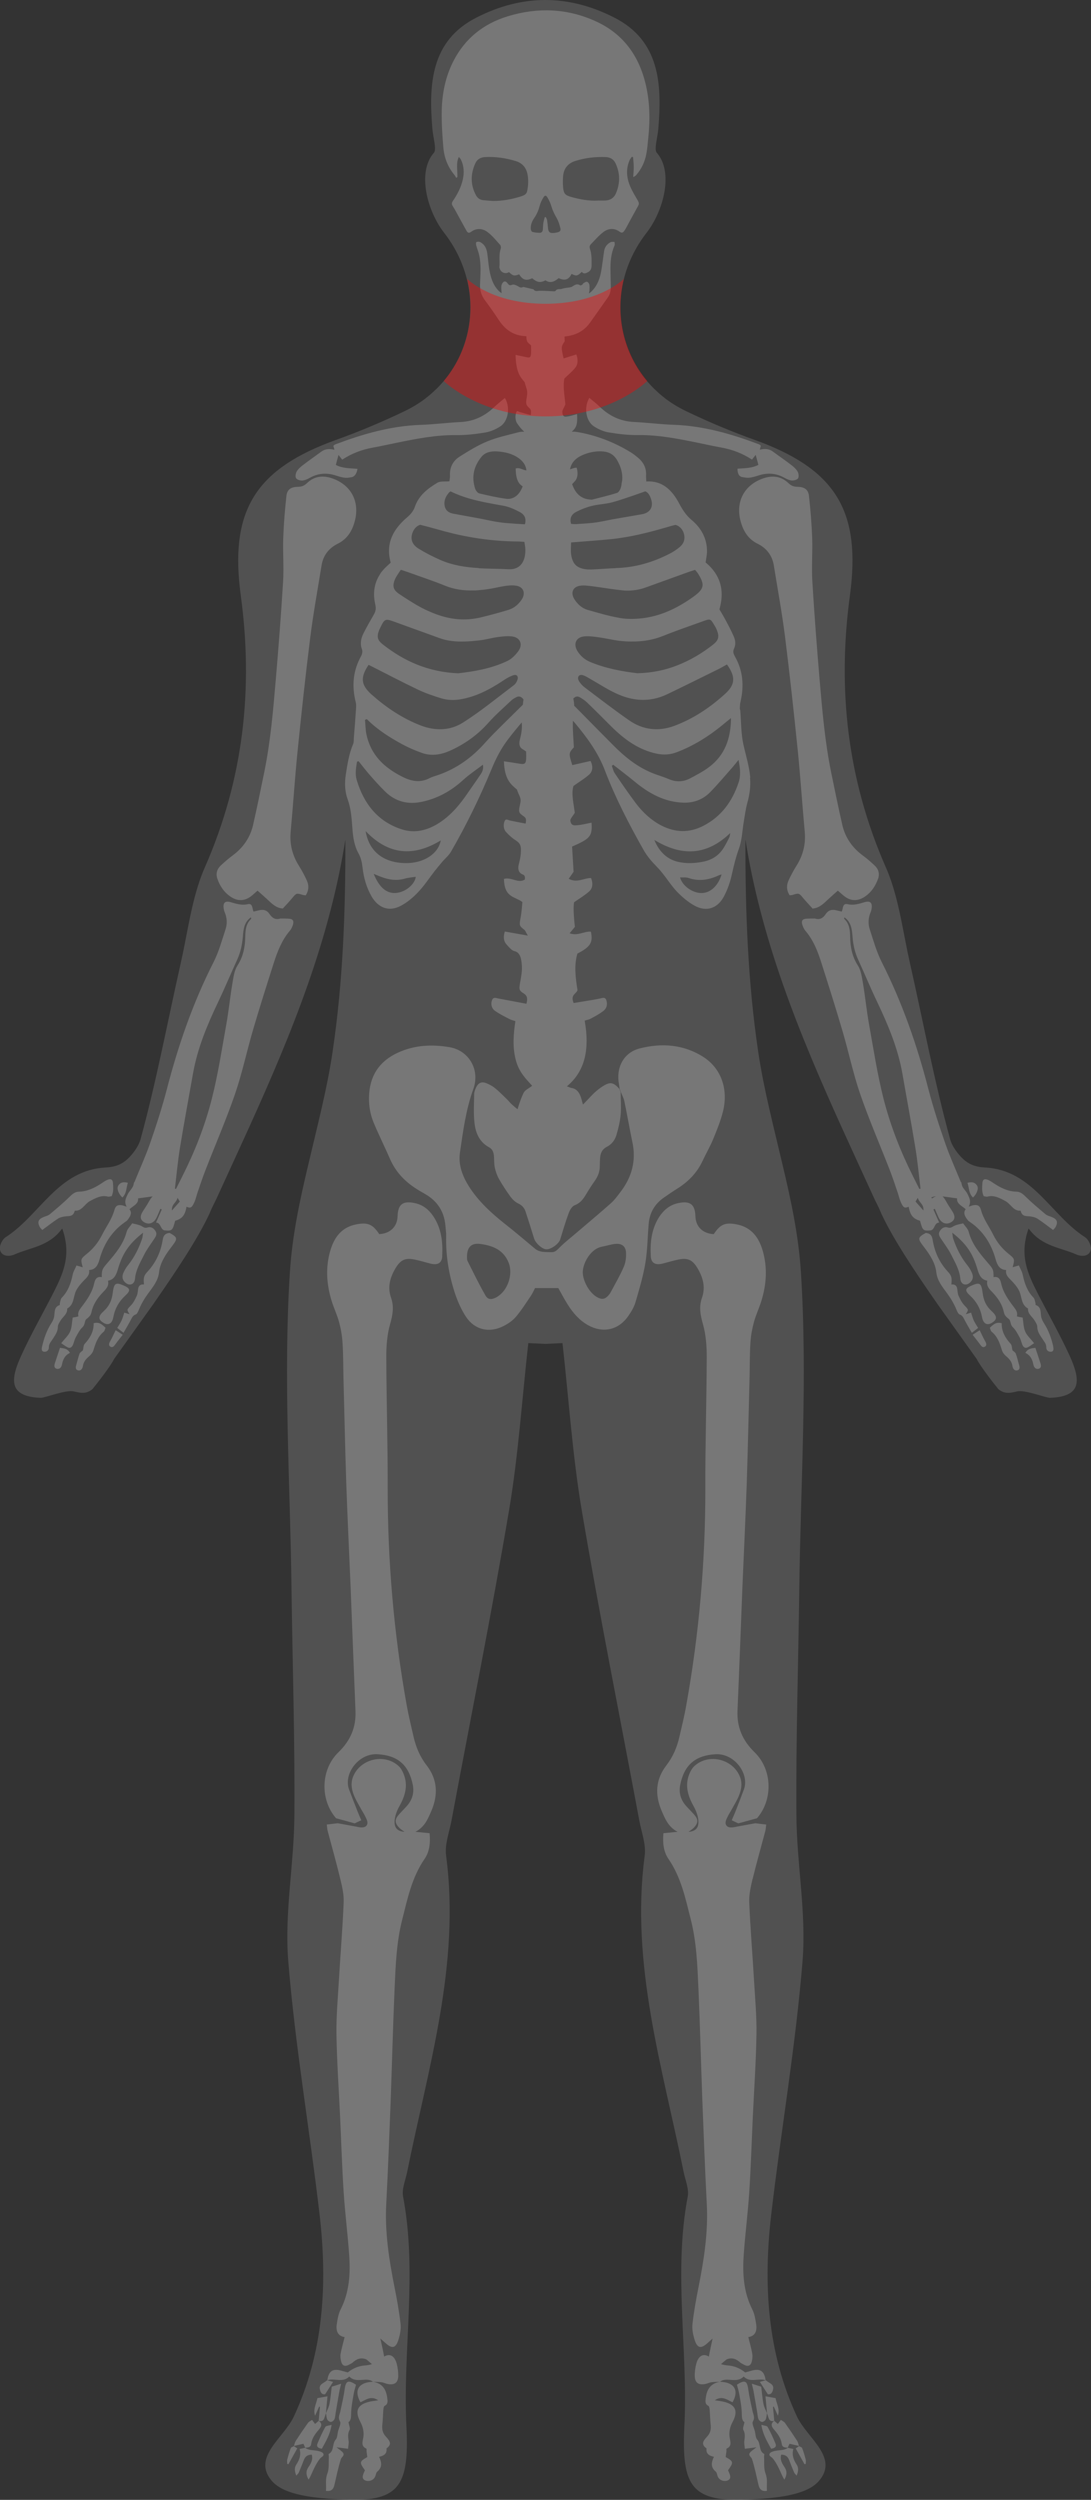 <?xml version="1.0" encoding="UTF-8"?><svg id="Lag_1" xmlns="http://www.w3.org/2000/svg" viewBox="0 0 385.45 883.09"><rect x="0" y="0" width="385.45" height="883.09" fill="#333333" stroke="none"/><defs><style>.cls-1,.cls-2,.cls-3{fill:#fff;}.cls-4{fill:red;opacity:.39;}.cls-5,.cls-6,.cls-2{opacity:.22;}.cls-6,.cls-7{fill:none;}.cls-3{opacity:.15;}</style></defs><path class="cls-3" d="m385.43,440.67v.02c.02.23.02.44-.02.6-.16.93-.6,1.53-1.18,1.88-1.21.77-2.99.44-4.04-.05-5.5-2.44-11.93-2.81-16.46-8.73-.12-.12-.23-.28-.35-.42-.07.23-.14.49-.23.72-.3.93-.56,1.83-.72,2.72-.7,3.18-.6,6.06-.05,8.78.81,3.92,2.6,7.48,4.41,11.03.09.21.21.39.3.6,3.62,7.01,7.52,13.91,10.8,21.08,3.92,8.57,3.88,13.56-4.46,14.7-.77.09-1.6.16-2.46.19-1.46.02-8.91-2.9-11.56-2.28-2.28.56-3.6.72-4.95.23-.58-.23-1.3-.58-1.86-1.14l-.16-.23c-1-1.21-6.13-7.73-7.36-10.28l-14.09-19.73-.14-.23-.14-.19c-7.31-10.52-14.95-21.89-19.22-30.97-.19-.44-.37-.88-.58-1.35-.63-1.49-1.42-2.9-2.09-4.36-15.16-33.15-30.99-66.07-40.21-101.66-2.14-8.2-3.9-16.53-5.25-25.05-.07,25.28.84,50.4,4.53,75.1,1,6.73,2.39,13.44,3.92,20.13,1.49,6.5,3.09,13,4.62,19.5,3.02,12.61,5.71,25.23,6.52,38,2.39,37.1-.09,74.5-.56,111.78-.35,26.72-1.21,53.42-1.02,80.14.09,17.13,3.53,34.41,2.18,51.38-2.41,30.04-7.61,59.89-11.1,89.89-2.81,24.38-1.44,48.52,9.12,71.2,3.53,7.57,14.95,14.42,7.75,22.75-4.5,5.2-15.51,6.04-23.75,6.5-21.15,1.25-24.86-4.18-23.77-25.98,1.32-26.95-3.95-54.04,1.18-81.02.49-2.69-.86-5.76-1.44-8.61-7.43-36.91-18.85-73.31-13.77-111.8.53-3.99-1.14-8.26-1.9-12.37-6.83-36.59-14.16-73.08-20.36-109.76-3.25-19.27-4.53-38.86-6.78-58.92-2.18.09-2.93.14-6.04.28-3.11-.14-3.85-.19-6.04-.28-2.25,20.06-3.53,39.65-6.78,58.92-6.2,36.68-13.53,73.17-20.36,109.76-.77,4.11-2.44,8.38-1.9,12.37,5.08,38.49-6.34,74.89-13.77,111.8-.58,2.86-1.93,5.92-1.44,8.61,5.13,26.98-.14,54.07,1.18,81.02,1.09,21.8-2.62,27.23-23.77,25.98-8.24-.46-19.25-1.3-23.75-6.5-7.2-8.33,4.23-15.18,7.75-22.75,10.56-22.68,11.93-46.82,9.12-71.2-3.48-29.99-8.68-59.85-11.1-89.89-1.35-16.97,2.09-34.24,2.18-51.38.19-26.72-.67-53.42-1.02-80.14-.46-37.28-2.95-74.68-.56-111.78.81-12.77,3.51-25.4,6.52-38,1.53-6.5,3.13-13,4.62-19.5,1.53-6.69,2.93-13.4,3.92-20.13,3.69-24.7,4.6-49.82,4.53-75.1-1.35,8.52-3.11,16.85-5.25,25.05-9.22,35.59-25.05,68.51-40.21,101.66-.67,1.46-1.46,2.88-2.09,4.36-.21.46-.39.91-.58,1.35-4.27,9.08-11.91,20.45-19.22,30.97l-.14.19-.14.23-14.09,19.73c-1.23,2.55-6.36,9.08-7.36,10.28l-.16.23c-.56.56-1.28.91-1.86,1.14-1.35.49-2.67.32-4.95-.23-2.65-.63-10.1,2.3-11.56,2.28-.86-.02-1.69-.09-2.46-.19-8.33-1.14-8.38-6.13-4.46-14.7,3.27-7.17,7.17-14.07,10.8-21.08.09-.21.21-.39.3-.6,1.81-3.55,3.6-7.1,4.41-11.03.56-2.72.65-5.59-.05-8.78-.16-.88-.42-1.79-.72-2.72-.09-.23-.16-.49-.23-.72-.12.14-.23.3-.35.42-4.53,5.92-10.96,6.29-16.46,8.73-1.04.49-2.83.81-4.04.05-.58-.35-1.02-.95-1.18-1.88-.05-.16-.05-.37-.02-.6v-.02c.12-1.25,1.04-2.97,2.02-3.6,12.12-7.73,18.46-23.82,35.47-24.65,3.37-.16,5.71-1.21,7.59-2.95l.3-.3c.16-.14.3-.28.46-.44.02-.05.07-.09.12-.14,1.79-1.95,3.2-4.13,3.74-6.11,5.62-20.52,9.52-41.49,14.21-62.26,2.34-10.33,3.67-21.17,7.34-30.95.37-1,.77-1.97,1.21-2.95,13.58-30.97,17.16-62.89,12.65-96.04-.12-.86-.23-1.72-.3-2.55l-.02-.02c-3.16-28.18,6.29-42.32,33.89-52.28,8.24-2.95,16.39-6.38,24.33-10.19,2.65-1.28,5.13-2.79,7.36-4.48.07-.07.14-.14.21-.19,1.23-.93,2.37-1.93,3.46-3.02.16-.14.26-.21.26-.21.86-.86,1.67-1.74,2.46-2.65,8.38-9.91,11.4-23.31,8.24-36.1l-.02-.02c-1.42-5.69-4.06-11.24-8.01-16.32-5.97-7.68-9.68-21.4-3.6-28.32,1-1.16-.33-5.52-.56-8.43-1.32-15.72-.58-31.11,15.58-39.3,8.03-4.11,16.23-6.2,24.33-6.2s16.3,2.09,24.33,6.2c16.16,8.19,16.9,23.59,15.58,39.3-.23,2.9-1.56,7.27-.56,8.43,6.08,6.92,2.37,20.64-3.6,28.32-3.95,5.08-6.59,10.63-8.01,16.32l-.02.02c-3.16,12.79-.14,26.19,8.24,36.1.79.91,1.6,1.79,2.46,2.65,0,0,.09.07.26.21,1.09,1.09,2.23,2.09,3.46,3.02.07.05.14.12.21.19,2.23,1.69,4.71,3.2,7.36,4.48,7.94,3.81,16.09,7.24,24.33,10.19,27.6,9.96,37.05,24.1,33.89,52.28l-.02.02c-.07.84-.19,1.69-.3,2.55-4.5,33.15-.93,65.07,12.65,96.04.44.98.84,1.95,1.21,2.95,3.67,9.77,4.99,20.62,7.34,30.95,4.69,20.78,8.59,41.74,14.21,62.26.53,1.97,1.95,4.16,3.74,6.11.05.05.09.09.12.14.16.16.3.3.46.44l.3.3c1.88,1.74,4.23,2.79,7.59,2.95,17.02.84,23.35,16.92,35.47,24.65.98.63,1.9,2.34,2.02,3.6Z"/><path class="cls-7" d="m154.05,137.55c-.51.42-1.74,1.46-3.46,3.02"/><path class="cls-7" d="m156.77,134.69l-.02-.02"/><path class="cls-7" d="m114.07,203.62c0-.19,0-.35-.02-.53"/><path class="cls-7" d="m234.86,140.57c-1.72-1.56-2.95-2.6-3.46-3.02"/><path class="cls-7" d="m228.71,134.67l-.02.02"/><path class="cls-7" d="m271.4,203.09c-.02.19-.02.35-.02.53"/><path class="cls-7" d="m153.97,137.13c-.51.42-1.74,1.46-3.46,3.02"/><path class="cls-7" d="m156.68,134.27l-.02-.02"/><path class="cls-7" d="m113.99,203.2c0-.19,0-.35-.02-.53"/><path class="cls-7" d="m234.78,140.15c-1.72-1.56-2.95-2.6-3.46-3.02"/><line class="cls-7" x1="276.38" y1="410.86" x2="276.36" y2="410.86"/><path class="cls-7" d="m228.63,134.25l-.02.02"/><path class="cls-7" d="m271.32,202.66c-.02.19-.02.35-.02.53"/><path class="cls-6" d="m114.84,203.23c0-.19,0-.35-.02-.53"/><path class="cls-6" d="m272.17,202.7c-.02.19-.02.35-.02.53"/><path class="cls-2" d="m156.25,443.7c-.12,2.51-1.6,3.3-4.13,2.69-1.9-.49-3.78-1.07-5.71-1.46-3.18-.63-4.83.09-6.55,2.88-2.02,3.3-3.06,6.83-1.69,10.66,1.11,3.2.56,6.13-.37,9.36-1.04,3.71-1.35,7.75-1.32,11.65.05,15.41.53,30.85.49,46.27-.02,25.75,2.16,51.26,6.71,76.59.67,3.76,1.6,7.48,2.44,11.24.86,3.64,2.25,7.03,4.62,10.05,3.83,4.97,4.11,10.4,1.65,16.11-1.23,2.83-2.34,5.66-5.62,7.36,2.07.21,3.46.33,5.01.49.3,3.39,0,6.52-1.79,9.1-4.48,6.52-6.01,14-7.89,21.43-2.04,8.01-2.32,16.18-2.69,24.35-.58,13.26-.91,26.51-1.39,39.74-.46,12.12-.93,24.24-1.56,36.33-.53,10.03,1,19.8,2.95,29.58.86,4.25,1.62,8.54,2.11,12.86.19,1.79-.19,3.71-.72,5.46-.95,3.13-2.28,3.39-4.64,1.23-.58-.53-1.18-1.04-1.79-1.58.49,2.16.95,4.18,1.32,6.24,0,.05.02.12.02.16,1.97-1.21,3.64-.33,4.41,2.37.39,1.44.6,3.02.58,4.53-.09,2.34-1.32,3.2-3.67,2.79-.74-.14-1.44-.53-2.21-.63-1-.16-2.02-.12-3.04-.16,3.3.51,4.67,2.69,5.04,5.76.12,1.04.35,2.09-.93,2.74-.33.16-.42.95-.46,1.46-.14,1.69-.16,3.44-.35,5.13-.16,1.51.02,2.81,1.04,4.02,1.14,1.35,2.83,2.72.42,4.43.26,1.81-.86,2.6-2.62,2.95,1,2.02,1.16,3.76-.65,5.25-.44.37-.46,1.23-.77,1.83-.51,1.11-1.86,1.69-3.11,1.39-1.02-.26-1.44-.93-1.16-1.93.16-.65.46-1.23.7-1.79-2.02-2.79-1.97-3.06.84-4.67-.09-.67-.19-1.3-.26-1.93-.05-.35.07-.97-.07-1.04-2.04-.88-1.3-2.58-1.07-3.97.3-2.02-.16-3.78-1.09-5.53-2.02-3.83-.97-6.11,3.3-7.08.91-.21,1.81-.3,3.04-.49-2.58-1.76-4.39-.14-6.27.7-2.41-4.2-.65-7.1,4.41-7.24-1.23-1-2.67-.74-4.09-.65-1.53.09-3.04.09-4.27-1.21-2.3,2.34-5.25.46-7.75,1.3.44-3.2,1.95-4.23,4.9-3.37.74.21,1.49.39,2.32.63,1.76-1.44,3.83-2.32,6.2-2.48.81-.07,1.6-.21,2.34-.46-.67-.53-1.28-1.11-1.95-1.65-1.97-.84-3.58-.14-5.01,1.23-.44.23-.88.51-1.37.74-1.35.67-2.21.12-2.55-1.23-.21-.88-.35-1.86-.19-2.74.35-1.93.91-3.81,1.42-5.9-2.41-.35-3.11-2.16-2.79-4.43.28-1.83.56-3.76,1.39-5.36,3.13-6.18,3.48-12.75,2.99-19.41-.51-7.34-1.46-14.63-1.93-21.96-.56-8.68-.84-17.39-1.23-26.07-.46-9.94-1.16-19.87-1.32-29.79-.09-6.41.51-12.84.88-19.25.53-9.1,1.3-18.18,1.67-27.3.12-2.72-.53-5.53-1.18-8.22-1.37-5.73-2.99-11.4-4.5-17.11-.14-.56-.16-1.18-.28-2.16,1.37-.16,2.6-.3,3.85-.46l6.73,1.23c1.25.33,2.6.42,3.27-.21,1.04-.98.26-2.34-.28-3.46-.49-1-1.14-1.95-1.67-2.95-.79-1.44-1.67-2.88-2.28-4.39-.81-2.04-1.23-4.16-.44-6.36,2.3-6.48,11.05-8.75,16.16-4.09.81.72,1.39,1.79,1.79,2.81,1.69,4.13.51,7.87-1.56,11.54-.77,1.39-1.39,3.02-1.58,4.6-.3,2.76.77,4.11,3.48,4.32-.77-.53-1.39-.95-1.88-1.44-1.67-1.76-1.65-2.97,0-4.81.84-.93,1.72-1.81,2.55-2.72,1.95-2.11,2.79-4.64,2.28-7.45-1.42-7.36-5.5-10.59-12.47-11-6.69-.42-12.1,6.89-10.1,12.42.98,2.6,2,5.2,3.02,7.8.39,1.02.84,2,1.32,3.11-1,.44-1.67.77-2.34,1.09l-6.59-1.81c-5.69-6.57-5.46-17.2.88-23.33,4.23-4.11,6.27-8.82,5.99-14.7-.6-14.58-1.14-29.16-1.72-43.74-.51-12.21-1.11-24.4-1.53-36.61-.42-12.54-.67-25.05-1-37.56-.09-4.04-.05-8.08-.33-12.12-.16-2.44-.58-4.9-1.23-7.27-.67-2.48-1.81-4.85-2.58-7.31-1.86-5.97-2.25-12.03-.44-18.06,1.35-4.5,3.92-7.99,8.87-9.03,4.23-.88,6.01-.16,8.36,3.39,3.85-.19,6.36-2.62,6.48-6.29.12-4.2,1.83-5.55,5.97-4.69,2.93.58,5.06,2.3,6.66,4.69,2.86,4.27,3.39,9.1,3.13,14.02Z"/><path class="cls-2" d="m248.56,373.41c-6.96-4.46-14.7-5.04-22.5-3.06-5.78,1.46-8.54,6.85-7.34,12.84.09.46.12.95.19,1.42.14.39.28.79.44,1.18.42,1.07,1,2.09,1.23,3.2,1,4.78,1.83,9.61,2.83,14.42,1.42,6.57-.16,12.4-4.18,17.64-1.04,1.37-2.07,2.81-3.34,3.95-4.09,3.64-8.31,7.15-12.47,10.7-1.9,1.63-3.88,3.16-5.64,4.92-.91.93-1.65,1.81-3.09,1.72-2-.09-4.04.16-5.73-1.28-3.48-2.9-6.9-5.83-10.45-8.61-4.92-3.9-9.54-8.1-12.91-13.46-2.25-3.6-3.71-7.54-3.11-11.77,1.11-7.61,2.11-15.28,4.74-22.52,2.48-6.94-1.72-13.56-8.24-14.74-6.27-1.11-12.49-.81-18.36,1.88-6.8,3.09-10.19,8.5-10.26,15.97-.05,3.13.53,6.18,1.74,9.01,1.79,4.25,3.85,8.38,5.69,12.61,1.88,4.29,4.87,7.59,8.73,10.15,1.18.79,2.44,1.53,3.69,2.23,4.32,2.48,6.73,6.2,7.15,11.19.09,1.23.3,2.48.26,3.74-.16,6.8.95,13.44,3.02,19.87.97,2.97,2.28,5.97,3.99,8.57,3.09,4.64,8.24,5.8,13.23,3.27,1.6-.81,3.2-1.88,4.36-3.23,1.97-2.32,3.62-4.94,5.34-7.48.58-.86,1-1.83,1.46-2.72h8.22c1.11,1.95,2.11,3.92,3.3,5.78,1.86,2.97,4.11,5.59,7.22,7.34,5.27,2.92,10.77,1.72,14.21-3.25,1.02-1.49,2.02-3.11,2.53-4.83,1.35-4.6,2.72-9.24,3.51-13.95.74-4.53.77-9.19,1.16-13.79.33-3.85,2.09-6.96,5.27-9.19,1.65-1.16,3.32-2.3,5.04-3.37,3.81-2.44,6.83-5.55,8.75-9.7,1.18-2.53,2.6-4.97,3.67-7.52,1.35-3.3,2.72-6.62,3.55-10.03,1.9-7.87-.74-15.11-6.89-19.08Zm-73.29,84.92c-1.58.84-2.9.84-3.76-.7-2.28-3.95-4.27-8.08-6.32-12.16-.26-.49-.16-1.14-.21-1.46.02-3.55,1.6-5.04,4.9-4.55,4.34.6,8.1,2.14,9.87,6.71,1.6,4.2-.49,10.08-4.48,12.16Zm45.15-10.91c-1.3,3.06-3.02,5.99-4.6,8.96-.21.42-.51.81-.81,1.18-1.25,1.44-2.39,1.63-4.06.67-2.72-1.49-5.11-5.76-5.06-8.94.14-3.55,3.06-8.19,6.69-8.87,1.69-.3,3.37-.91,5.06-1.02,2.09-.12,3.39.91,3.53,2.99.09,1.65-.09,3.51-.74,5.01Z"/><path class="cls-2" d="m265.07,274.7c-.35-4.04-1.58-7.85-2.44-11.75-.84-3.88-.77-7.96-1.09-11.96-.02-.28-.19-.53-.16-.81.05-.79.05-1.6.26-2.37,1.28-5.55.86-10.89-1.97-15.86-.51-.95-.84-1.74-.35-2.79.72-1.51.51-3.06-.16-4.5-.81-1.81-1.72-3.6-2.67-5.34-.79-1.51-1.67-2.97-2.32-4.06,1.46-5.08.86-9.24-1.39-12.72-.91-1.39-2.07-2.67-3.48-3.85.21-1.62.49-2.79.49-3.95-.02-4.62-2.11-8.26-5.46-11.07-1.97-1.65-3.2-3.6-4.41-5.87-2.46-4.6-5.85-8.08-11.58-7.71-.02-.72-.12-1.44-.09-2.16.16-2.74-1.02-4.76-2.99-6.36-.02-.02-.05-.05-.07-.05-.79-.67-1.62-1.3-2.51-1.83-5.71-3.48-11.82-5.83-18.34-7.01-.67-.12-1.28-.19-1.9-.19h-.02c-.14,0-.3,0-.44.02,1.83-1.53,2.07-2.88,1.9-6.24-1.25.33-2.39.74-3.53.88-.65.07-1.53.3-1.69-1.56-.07-.63.63-1.62,1.09-2.69-.26-3.09-.95-6.5-.35-9.17,1.53-1.51,2.79-2.48,3.9-3.9.77-.95,1.07-2.62.32-4.62-1.51.46-3.02.95-4.5,1.42-.91-4.04-.91-4.11.39-6.08-.02-.56-.05-1.11-.07-1.67,3.64-.33,6.78-1.74,9.05-4.94,2.11-2.95,4.2-5.94,6.29-8.91.79-1.14,1.04-2.41,1.02-3.78-.07-1.93-.07-3.85-.12-5.8-.05-2.99.19-5.94,1.44-8.73.16-.35,0-.86-.02-1.28-.46.02-1.02-.07-1.42.14-1.21.63-2,1.67-2.23,3.02-.35,2.25-.6,4.5-.97,6.76-.46,2.83-1.37,5.48-3.46,7.54-.21.23-.49.42-.97.79.12-.56.19-.84.21-1.09,0-.7.09-1.42-.05-2.09-.09-.37-.49-.91-.84-.97-.35-.09-.81.26-1.21.49-.21.12-.28.44-.49.56-.21.14-.58.3-.72.21-1.11-.79-1.95-.07-2.83.46-.3.19-.67.23-1.02.3-.6.09-1.21.14-1.81.26-.4.07-.77.26-1.18.3-.67.05-1.39-.09-1.86.65-.07.12-.39.14-.58.14-1.67-.07-3.32-.21-4.97-.19-.81,0-1.62.39-2.21-.49-.07-.09-.3-.09-.44-.12-.81-.21-1.62-.39-2.44-.58-.3-.07-.67-.21-.91-.09-.7.3-1.16.02-1.74-.35-.58-.32-1.44-.72-1.95-.51-.77.3-1.11.26-1.58-.37-.35-.46-.86-1.07-1.49-.65-.42.28-.74.93-.81,1.46-.09.77.05,1.6.09,2.58-.33-.26-.56-.42-.77-.6-2.18-2.04-3.02-4.71-3.53-7.52-.37-2.02-.49-4.09-.79-6.11-.26-1.67-.95-3.11-2.55-3.88-.37-.16-.95-.16-1.28.05-.19.12-.16.79-.05,1.16.3,1.16.81,2.28,1.04,3.44.77,3.44.42,6.94.3,10.4-.07,2.11.49,3.88,1.76,5.57,1.74,2.32,3.39,4.71,5.01,7.15,2,2.99,4.67,4.97,8.29,5.41.44.05.91.09,1.35.12-.09,1.09.14,1.95.74,2.44.33.26.63.56.88.81.12,4.18-.02,4.5-1.67,4.13-1.18-.26-2.37-.51-3.81-.81.16,6.31,1.74,7.89,3.23,9.66.56,2.37,1.14,2.72.79,4.94-.46,2.76-.42,2.97.86,4.2.53.49.74.98.49,2.48-1.32-.37-2.62-.7-3.92-1.09-.51-.16-1.05-.88-1.35.6-.28,1.35-.07,2.6.44,3.37.72,1.04,1.46,2.02,2.25,2.72.09.09.19.16.28.26h-.46c-.6,0-1.21.09-1.81.26-3.64.95-7.36,1.74-10.82,3.18-3.39,1.39-6.57,3.37-9.7,5.34-.26.19-.53.37-.79.56-1.79,1.44-2.79,3.51-2.65,6.11.05.77-.16,1.56-.21,2.07-1.63.16-3.18-.12-4.25.51-3.34,2.02-6.5,4.39-7.92,8.43-.53,1.6-1.53,2.74-2.81,3.83-4.71,4.06-7.68,8.96-5.76,15.97-.86.84-1.86,1.63-2.65,2.58-.51.56-.93,1.11-1.25,1.72-1.97,3.09-2.41,6.64-1.58,10.31.37,1.56.21,2.51-.46,3.69-1.28,2.21-2.53,4.41-3.67,6.66-.91,1.83-1.3,3.74-.49,5.8.21.63,0,1.63-.35,2.25-2.9,5.18-3.34,10.63-1.88,16.37.16.67.14,1.42.09,2.11-.23,3.46-.49,6.92-.77,10.38-.05.72.02,1.51-.23,2.14-1.49,3.46-2.04,7.15-2.62,10.86-.44,2.97-.37,5.92.63,8.66,1.23,3.32,1.42,6.73,1.69,10.19.21,3.11.63,6.24,2.16,8.96.88,1.58,1.23,3.18,1.42,4.92.42,3.67,1.39,7.17,3.23,10.35,2.44,4.13,6.22,5.46,10.35,3.25,2.23-1.18,4.25-2.88,6.01-4.74,2.16-2.25,3.9-4.92,5.83-7.41.88-1.11,1.79-2.23,2.72-3.32,1.02-1.21,2.32-2.25,3.11-3.6,5.43-9.4,10.19-19.15,14.37-29.25,1.23-2.99,2.69-5.94,4.48-8.61,1.72-2.53,3.69-4.88,5.66-7.24.16-.21.33-.39.49-.58.23,2.09-.12,4.02-.63,5.99-.42,1.58-.19,2.83.93,3.44.44.26.86.58,1.25.84.16,4.34-.05,4.67-2.41,4.29-1.67-.28-3.37-.53-5.43-.84.23,6.52,2.48,8.15,4.6,9.98.81,2.46,1.65,2.81,1.14,5.11-.65,2.86-.58,3.06,1.25,4.34.74.53,1.04,1.02.67,2.58-1.88-.37-3.76-.7-5.62-1.11-.72-.16-1.49-.91-1.93.63-.39,1.39-.07,2.67.65,3.46,1.02,1.09,2.09,2.09,3.23,2.81,1.79,1.16,2.21,1.93,1.97,4.83-.09,1.28-.39,2.53-.7,3.74-.42,1.69-.07,2.79.95,3.41.56.35,1.42.23,1.18,2-2.37,1.49-4.76-1-7.38-.23.16,6.71,3.83,6.13,6.52,8.17-.16,1.65-.26,3.44-.56,5.13-.58,3.23-.63,3.18,1.25,4.69.35.26.56.91,1.23,2.04-3.13-.56-5.71-1.02-8.13-1.44-.67,2.18-.28,3.6.6,4.55.88.97,1.81,2.16,2.81,2.37,2.09.46,2.48,2.81,2.62,5.27.12,1.74-.23,3.6-.53,5.34-.53,2.93-.58,3.23,1.25,4.39,1.32.86,1.32,1.97.88,3.6-3.44-.65-6.76-1.28-10.1-1.9-.81-.16-1.74-.63-2.16,1-.42,1.72.39,2.86,1.18,3.41,1.65,1.16,3.37,2,5.08,2.88.65.35,1.35.49,2.11.74-.72,4.76-1.02,9.08.07,13.46,1.09,4.48,3.58,6.85,5.85,9.38-1.23,1-2.55,1.42-3.13,2.72-.79,1.72-1.46,3.62-2.04,5.57-.63-.51-1.28-1.04-1.93-1.63-.65-.56-1.16-1.28-1.79-1.88-1.39-1.32-2.72-2.74-4.2-3.92-.95-.79-2.09-1.39-3.25-1.83-1.51-.56-2.62-.07-3.37,1.37-.37.74-.74,1.63-.77,2.44-.05,3.46-.28,6.94.12,10.35.39,3.51,1.74,6.71,5.15,8.54,1.23.65,1.62,1.86,1.72,3.16.09,1.35.02,2.72.3,4.02.3,1.37.77,2.76,1.46,3.99,1.23,2.16,2.6,4.25,4.06,6.27.7.95,1.65,1.88,2.69,2.37,1.37.63,2.21,1.56,2.65,2.88,1.04,3.16,2.04,6.34,3.02,9.54.51,1.63,2.83,3.76,4.32,3.81,1.65.07,4.41-1.93,4.9-3.48.95-3.11,1.86-6.22,2.99-9.26.39-1.09,1.18-2.48,2.14-2.83,2.02-.77,3.04-2.23,4.04-3.9.97-1.65,2.02-3.25,3.13-4.83,1.07-1.53,1.69-3.2,1.69-5.11,0-.86.05-1.72.09-2.6.07-1.83.67-3.32,2.46-4.23,1.7-.88,2.83-2.41,3.34-4.18.7-2.37,1.28-4.83,1.49-7.29.23-2.58,0-5.18-.02-7.78-.16-.39-.3-.79-.44-1.18-2.11-2.37-3.27-2.58-5.9-.91-1.07.67-2.04,1.46-2.95,2.3-1.25,1.18-2.39,2.51-3.62,3.74l-.39.39c-.19-.58-.33-1.16-.49-1.76-.67-2.58-1.88-3.88-3.6-4.09-.35-.05-.7-.26-1.6-.58,6.41-5.27,8.1-13.09,6.29-23.19.84-.28,1.49-.37,2.09-.7,1.49-.79,2.97-1.58,4.36-2.62.81-.58,1.65-1.63,1.35-3.32-.33-1.95-1.39-1.39-2.28-1.21-.91.19-1.79.37-2.69.51-2.28.39-4.55.74-6.73,1.11-1.21-2.97.84-3.11,1.37-4.53-.7-4.36-1.28-8.71-.05-12.93,4.64-2.41,5.57-3.9,4.78-7.75-2.34-.23-4.69,1.65-7.52.56.84-1.02,1.37-1.65,1.86-2.25q-.72-6.43-.28-8.71c1.93-1.35,3.69-2.37,5.32-3.81,1.09-.95,1.53-2.62.67-4.74-2.53-.02-4.99,1.88-7.89.26.77-1.09,1.3-1.86,1.72-2.46-.19-3.11-.37-6.06-.53-8.91,6.48-2.83,7.17-3.67,6.87-8.45-1.79.35-3.41.77-5.04.91-.93.07-2.18.3-2.44-1.6-.09-.67.91-1.69,1.56-2.79-.37-3.2-1.32-6.73-.46-9.49,2.18-1.56,3.95-2.58,5.57-4.04,1.11-1,1.51-2.69.46-4.78-2.16.49-4.34,1-6.45,1.46-1.3-4.16-1.28-4.25.56-6.29-.14-3.06-.46-6.04-.35-8.98v-.39h.02c.14.14.26.28.4.44l.07.07.05.05c4.3,5.15,8.29,10.47,10.77,16.97,3.69,9.68,8.45,18.85,13.51,27.83.74,1.35,1.63,2.6,2.6,3.76,1.23,1.51,2.72,2.81,3.92,4.34,1.88,2.28,3.48,4.85,5.48,6.96,1.86,1.9,3.95,3.69,6.22,4.92,4.13,2.25,8.06.97,10.31-3.25,1.3-2.44,2.25-5.18,2.83-7.89.7-3.11,1.42-6.11,2.51-9.1,1.09-3.02,1.16-6.43,1.72-9.66.37-2.14.63-4.29,1.21-6.38.81-2.93,1.25-5.85.97-8.91Zm-8.24-39.98c3.11,4.34,2.97,7.1-.63,10.38-5.39,4.9-11.35,8.87-18.06,11.35-5.46,2-10.93,1.44-15.81-1.95-5.36-3.71-10.56-7.75-15.81-11.7-.81-.63-1.58-1.46-2.07-2.39-.63-1.25.12-2.28,1.46-1.9.97.28,1.88.91,2.79,1.42,2.92,1.65,5.73,3.51,8.75,4.92,5.97,2.86,12.12,3.34,18.22.42,6.18-2.95,12.33-6.04,18.46-9.05.86-.44,1.69-.95,2.69-1.49Zm-4.48-13.91c.35.53.65,1.09.88,1.67.97,2.39.7,3.64-1.32,5.25-3.85,3.04-8.03,5.5-12.56,7.29-4.36,1.72-8.89,2.67-14.14,2.81-5.32-.63-11.14-1.67-16.71-3.99-1.83-.77-3.32-2-4.43-3.74-1.63-2.55-.63-4.99,2.34-5.29,1.69-.16,3.46.09,5.18.33,2.44.33,4.81.93,7.24,1.23.07,0,.12.02.19.02.49.05,1.02.09,1.51.14.7.05,1.37.09,2.07.09h.53c3.76.05,7.5-.51,11.14-1.97,1.23-.49,2.46-.98,3.69-1.44,3.53-1.32,7.1-2.55,10.63-3.83,2.34-.86,2.46-.79,3.76,1.44Zm-118.4,1.79c.09-.26.23-.51.35-.74,1.6-3.34,1.76-3.41,5.2-2.16,2.97,1.09,5.94,2.14,8.91,3.23h.02c2.21.79,4.43,1.6,6.64,2.41,2.97,1.11,5.97,1.37,8.98,1.28.65,0,1.32-.05,2-.09.51-.02,1.02-.07,1.56-.14.56-.05,1.11-.09,1.69-.16,2.28-.26,4.48-.91,6.71-1.21,1.65-.21,3.32-.39,4.94-.19,2.81.35,3.88,2.79,2.21,5.15-1.02,1.39-2.39,2.81-3.9,3.51-5.78,2.76-11.98,3.74-17.43,4.36-10.49-.46-18.99-4.23-26.63-10.24-1.88-1.49-2.14-2.72-1.25-5.01Zm-3.71,12.26c5.9,2.97,11.58,5.97,17.36,8.73,2.69,1.28,5.5,2.25,8.36,3.11,3.74,1.14,7.43.42,11.05-.74,4.02-1.32,7.66-3.48,11.21-5.83,1.02-.67,2.11-1.28,3.27-1.63,1.09-.33,1.72.46,1.35,1.6-.23.72-.7,1.51-1.3,1.95-5.94,4.48-11.7,9.24-17.97,13.21-4.55,2.9-9.87,2.97-14.93,1.02-6.43-2.48-12.16-6.31-17.39-10.96-3.78-3.39-3.99-6.04-1.02-10.47Zm10.17,80.53c-3.51.53-6.31-1.58-8.38-6.69,1.18.49,1.97.81,2.76,1.11,2.67,1,5.39,1.39,8.2.58,1.23-.37,2.53-.44,3.9-.65-.32,2.62-3.44,5.2-6.48,5.64Zm2.93-10.49c-7.8-.07-12.98-4.06-14.16-11.31,8.2,8.61,17.06,9.05,26.54,3.3-.86,4.74-6.04,8.08-12.37,8.01Zm26.28-31.08c-1.39,2.09-2.88,4.13-4.3,6.22-2.86,4.23-6.04,8.03-10.31,10.75-4.09,2.58-8.47,3.67-13.07,2.18-8.36-2.69-13.37-8.91-15.93-17.48-.63-2.14-.21-4.29.12-6.43.19-.05.37-.09.56-.16,1.3,1.6,2.53,3.25,3.88,4.78,1.76,2.02,3.55,4.02,5.46,5.9,3.64,3.6,8.06,4.69,12.86,3.69,5.59-1.14,10.47-3.81,14.79-7.78,2.07-1.9,4.46-3.46,6.94-5.36.3,1.67-.32,2.72-1,3.69Zm15.11-24.89c-.09.12-.19.21-.3.33-.07.09-.16.16-.28.26-2.16,2.16-4.39,4.32-6.57,6.48-2.09,2.09-4.18,4.13-6.15,6.34-4.57,5.18-9.96,9.08-16.39,11.35-1.07.39-2.18.65-3.2,1.16-3.37,1.79-6.55,1.16-9.77-.49-6.34-3.2-11.21-7.71-12.68-15.3-.28-1.56-.28-3.18-.44-4.78.23-.07.44-.16.67-.23,3.69,3.71,8.01,6.43,12.49,8.87,2.23,1.21,4.6,2.21,6.96,3.06,3.27,1.16,6.59.67,9.73-.7,5.18-2.3,9.77-5.5,13.67-9.87,2.48-2.79,5.29-5.25,8.01-7.82.56-.56,1.28-.98,1.95-1.32.84-.44,1.58-.21,2.14.37.14.14.26.3.37.46.02.02.02.05.02.07-.12.6-.19,1.18-.23,1.76Zm-.37-37.21c-.32.51-.67.97-1.09,1.39-.07.09-.14.16-.23.26-.98.98-2.11,1.67-3.41,2.07-3.34,1.02-6.71,1.93-10.1,2.74-.53.12-1.09.23-1.6.3-1.14.19-2.25.3-3.39.33-4.62.14-9.1-1.07-13.39-3.04-2.9-1.3-5.66-3.02-8.36-4.78-.56-.37-1.09-.72-1.65-1.09-1.9-1.23-2.46-2.48-1.95-4.25.12-.49.33-1,.63-1.58.49-.93,1.16-1.79,1.79-2.79.86.3,1.62.53,2.34.77.09.05.16.07.26.09,4.27,1.56,8.64,2.97,12.84,4.69,3.41,1.42,6.9,1.86,10.35,1.74.23.02.44,0,.67,0,.49-.02.95-.07,1.42-.12,1.02-.07,2.02-.19,3.02-.35,1.97-.28,3.92-.81,5.92-1.09.09-.02.16-.02.26-.05.19-.02.4-.05.6-.07,1.09-.12,2.23-.16,3.3.05,2.41.53,3.13,2.58,1.79,4.78Zm-4.67-10.63c-3.53-.19-7.01-.16-10.52-.35v-.07c-4.62-.26-9.17-.93-13.6-2.86-2.67-1.18-5.29-2.51-7.8-4.06-2.32-1.49-2.86-3.53-1.95-5.76.53-1.3,1.44-2.23,2.6-2.6h.07c3.92.95,7.75,2.16,11.65,3.09,2.32.56,4.67,1.02,6.99,1.42,5.41.91,10.84,1.37,16.34,1.39.51.02,1.02.07,1.79.12.14,1.04.35,1.86.35,2.67.09,4.39-1.9,7.22-5.92,7.01Zm5.94-16.74c-.02.26-.07.56-.19.86-1.09-.07-2.16-.14-3.25-.19-.21-.02-.44-.05-.65-.05-1.74-.12-3.46-.23-5.18-.49-2.74-.39-5.48-1.09-8.22-1.56,0-.09,0,.09,0,0-2.62-.49-5.27-.97-7.89-1.44-1.46-.26-2.74-.91-3.13-2.67-.39-1.76.26-3.25,1.28-4.53.23-.3.49-.53.77-.7h.02c2.25,1.11,4.55,1.95,6.92,2.62,3.85,1.09,7.78,1.74,11.72,2.46,2.02.35,4.02,1.28,5.85,2.25,1.18.63,2.11,1.65,1.95,3.32v.09Zm-3.44-18.85c.07,4.23,1.18,5.46,2.48,6.34-.05.09-.07.16-.12.26-.16.39-.37.79-.56,1.16-1.11,2-2.97,3.25-5.22,2.93-3.18-.44-6.31-1.14-9.47-1.9-.58-.16-1.21-1.02-1.44-1.69-1.35-4.16-.44-7.94,2.23-11.21,1.42-1.72,3.44-2.02,5.5-1.93,2.74.19,5.36.74,7.66,2.39,1.56,1.11,2.55,2.55,2.74,4.32-1.23-.07-2.48-1.18-3.81-.65Zm23.54-4.71c2.37-1.04,4.88-1.53,7.43-1.3,2.14.19,3.81,1.18,4.92,3.16,1.25,2.18,1.93,4.48,1.76,6.87,0,.02-.02.05,0,.07-.05.72-.14,1.44-.35,2.16-.02.02-.02.05-.02.07-.05.19-.09.35-.16.53-.21.7-.77,1.6-1.35,1.79-2.9.91-5.87,1.6-8.82,2.37-3.27-.05-5.39-1.6-6.66-4.6-.09-.19-.16-.37-.23-.56-.05-.12-.09-.21-.12-.33.39-.39.77-.79,1.14-1.23.74-.93,1.07-2.55.46-4.57-.79-.02-1.56.33-2.34.58.39-2.21,1.83-3.9,4.34-5.01Zm-4.16,23.19c-.09-1.49.74-2.51,1.95-3.13,1.76-.93,3.69-1.67,5.6-2.14,2.37-.6,4.87-.63,7.22-1.28,1.42-.39,2.79-.81,4.16-1.28,2.28-.74,4.53-1.53,6.78-2.34.26-.09.49-.19.72-.23h.02c.86.35,1.51,1.21,2,2.72.79,2.32.02,4.23-2.07,5.04-.46.19-.95.28-1.44.37-2.67.46-5.36.93-8.03,1.39,0,.07.02-.07,0,0-2.55.39-5.11,1.02-7.64,1.42-2.14.3-4.27.44-6.41.56-.19.02-.4.02-.58.05-.12,0-.21.02-.33.02-.58.05-1.18-.07-1.76-.09-.09-.33-.14-.63-.19-.93v-.14Zm.19,7.64c5.15-.42,9.77-.72,14.37-1.18,1.09-.12,2.21-.26,3.32-.44,5.52-.81,10.96-2.25,16.34-3.81.95-.28,1.9-.58,2.86-.77h.02c1.35.37,2.41,1.44,2.9,2.93.6,1.93.14,3.62-1.56,5.01-1,.81-2.07,1.53-3.18,2.11-6.13,3.2-12.56,5.06-19.36,5.2v.05c-2.21.05-4.41.26-6.64.37-1.3.05-2.62.19-3.9,0-3.18-.42-4.67-1.9-5.15-5.22-.21-1.39-.02-2.86-.02-4.25Zm3.09,15.3c.86-.14,1.76-.12,2.65-.02.28.02.56.05.84.09.23.02.44.05.65.07,2.74.35,5.46.81,8.2,1.16.44.05.91.12,1.35.16.44.07.93.12,1.37.16.33.02.6.07.93.09h.21c2.39.09,4.78-.28,7.1-1.11,4.83-1.76,9.73-3.53,14.58-5.27.21-.07.39-.14.6-.21.7-.26,1.44-.46,2.23-.74.44.53.7.79.88,1.07.67,1.02,1.16,1.88,1.44,2.65v.02c.91,2.28.02,3.67-2.95,5.8-.58.42-1.18.81-1.76,1.21-4.99,3.3-10.35,5.66-16.27,6.36-1.49.16-3.02.26-4.55.21h-.09c-1.16-.02-2.3-.14-3.41-.33-.05,0-.12-.02-.16-.05-3.71-.63-7.36-1.74-10.98-2.76-1.37-.39-2.58-1.16-3.55-2.21-.09-.09-.16-.16-.23-.26-.37-.39-.67-.79-.95-1.25-1.46-2.28-.7-4.39,1.9-4.85Zm.35,44.74c-.58-.58-1.18-1.16-1.74-1.76-.21-.19-.42-.39-.6-.58,0-.63-.07-1.25-.19-1.9-.02-.21-.07-.44-.12-.65.14-.16.3-.3.46-.39.51-.39,1.16-.46,1.83-.07.91.53,1.81,1.11,2.58,1.86,2.88,2.76,5.71,5.62,8.54,8.45,4.62,4.6,9.73,8.31,16.11,9.63,2.46.51,4.83.35,7.17-.58,5.8-2.23,11-5.46,15.86-9.43.88-.74,1.76-1.44,3.16-2.58-.05,7.41-2.28,13.12-7.57,17.18-2.11,1.63-4.46,2.83-6.8,4.09-2.46,1.3-4.99,1.42-7.59.3-2-.86-4.11-1.42-6.15-2.28-5.18-2.16-9.52-5.66-13.49-9.68-3.85-3.85-7.64-7.73-11.47-11.61Zm42.55,63.82c-3.16-.05-6.71-2.55-7.48-5.53,1.07.07,2.14-.12,3.02.21,3.69,1.28,7.2.67,10.63-.93.28-.14.58-.21,1.02-.35-1.21,4.11-4.06,6.66-7.2,6.59Zm9.91-19.64c-.56,1.14-1.14,2.25-1.79,3.34-1.74,2.99-4.32,4.64-7.61,5.25-2.95.56-5.85.7-8.8,0-3.67-.86-6.59-3.48-8.29-7.73,9.7,5.92,18.53,5.55,26.84-2.44-.12.53-.14,1.09-.35,1.58Zm3.25-19.32c-2.25,6.71-6.15,11.98-12.42,15.21-5.01,2.58-9.94,2.39-14.86-.12-3.57-1.86-6.52-4.6-8.98-7.85-2.58-3.44-5.04-7.01-7.45-10.59-.51-.74-.7-1.74-1.04-2.65.16-.12.35-.23.49-.37,2.55,2,5.15,3.95,7.64,6.01,5.04,4.16,10.52,7.17,17.09,7.38,3.67.14,6.96-1.07,9.56-3.74,2.74-2.81,5.27-5.83,7.87-8.78.63-.72,1.21-1.46,2.11-2.58.63,3.09.84,5.62,0,8.06Z"/><path class="cls-2" d="m125.77,842.44c-.26,1.02-.62,2.11-.81,3.22-.37,2.17-.82,4.34-.89,6.53-.05,1.5.02,2.88-.96,3.44.2,1.18.7,2.19.39,2.76-.72,1.33-.5,2.56-.34,3.9.11.86-.11,1.77-.19,2.76-1.45-.19-2.51-.32-4.08-.53,1.11.92,1.94,1.35,2.36,2.03.55.9-.59,1.45-.81,2.13-.95,2.99-1.58,6.07-2.29,9.13-.35,1.53-1.13,2.38-2.99,2.1.17-2.06-.31-4,.51-6.12.68-1.75.39-3.87.52-5.83.02-.37-.18-.99-.05-1.07,2.02-1.1,1.13-3.59,2.46-5.08.61-.68.59-1.93.83-2.93.29-1.19,1.14-2.72.69-3.5-.81-1.41-.13-2.35.12-3.52.56-2.62,1.18-5.24,1.54-7.89.4-2.94,1.23-3.38,3.99-1.54Z"/><path class="cls-2" d="m107.74,864.65c1.36,1.06,3.04.81,4.57,1.15.69.15,1.61.42,1.89.93.47.85-.58,1.14-1.05,1.69-.9,1.05-1.57,2.31-2.19,3.56-.65,1.3-1.12,2.69-1.94,3.96-.87-1.53-1.06-2.89-.06-4.39.83-1.24,1.69-2.59,1.19-4.42-1.41,0-2.3.57-2.79,1.87-.57,1.5-1.18,2.99-1.81,4.47-.13.31-.44.55-.87,1.06-.61-1.53-.75-2.76.02-3.92,1.09-1.66,1.74-3.39,1.15-5.49.77-.16,1.39-.29,2-.42,0,0-.12-.05-.12-.05Z"/><path class="cls-2" d="m103.84,864.09c.21-.61.31-1.3.65-1.83,1.39-2.15,2.84-4.28,4.33-6.37.3-.42.87-.65,1.43-1.05.39.53.69.94,1.07,1.44.44-.38.85-.74,1.27-1.1,0,0-.08-.04-.08-.04,1.45.94,1.11,2.02.19,3.08-1.31,1.52-2.5,3.06-2.77,5.16-.16,1.22-1.22,1.26-2.2,1.28,0,0,.12.05.12.05-.27-.58-.53-1.15-.66-1.43-1.24.28-2.35.53-3.46.79,0,0,.1.03.1.03Z"/><path class="cls-2" d="m115.13,852.58c.44-1.11,1.04-2.18,1.27-3.33.39-1.97.53-3.99.8-6.13.99-.32,1.96-.62,3.33-1.06-.25,1.07-.48,1.84-.62,2.63-.46,2.55-.88,5.11-1.32,7.66-.13.76-.14,1.56-.43,2.25-.19.44-.79.94-1.23.96-.44.02-1.11-.43-1.3-.85-.31-.67-.32-1.48-.45-2.23,0,0-.04.1-.04.1Z"/><path class="cls-2" d="m115.17,852.47c-.18.52-.38,1.04-.53,1.57-.32,1.13-1.03,1.46-2.12,1.1,0,0,.08.04.07.04.15-1.66.3-3.31.46-4.96-.1-.02-.2-.03-.3-.05-.48,1.07-.96,2.13-1.44,3.2-.77-2.26.41-4.06.83-6.21,1.19-.22,2.36-.43,3.56-.65-.21,2.19-.39,4.14-.57,6.07,0,0,.05-.11.05-.11Z"/><path class="cls-2" d="m113.71,865.03c-1.39-.18-1.97-.78-1.56-1.79.83-2.01,1.72-4,2.78-5.9.24-.43,1.23-.44,2.22-.76-.5,3.38-2.03,5.84-3.44,8.45Z"/><path class="cls-2" d="m115.58,840.83c.69.19,1.38.39,2.1.59-.95,1.48-1.85,2.86-2.81,4.36-1.3.18-1.66-.78-1.88-1.85-.21-1,.35-1.6,1.14-2.08.53-.31,1.02-.68,1.51-1.03-.01,0-.07,0-.07,0Z"/><path class="cls-2" d="m103.74,864.06c.45.3.9.6,1.28.85-1.1,1.98-2.11,3.78-3.11,5.59-.15-.04-.29-.08-.44-.11,0-.52-.11-1.07.02-1.56.35-1.35.74-2.71,1.25-4.01.13-.33.74-.48,1.13-.71-.01,0-.11-.04-.11-.04Z"/><path class="cls-2" d="m176.73,150.64c-1.56,1.02-3.44,1.83-5.27,2.14-3.39.56-6.87.97-10.31.93-7.17-.09-14.14,1.3-21.1,2.72-2.83.58-5.64,1.21-8.47,1.72-3.83.7-7.38,2.07-10.68,4.23-.46-.6-.79-1.02-1.3-1.67-.35,1.23-.63,2.3-.95,3.53,2.48,1.28,5.11,1.16,7.64,1.37,0,0-.23,2.41-1.88,2.92-.16.05-.35.07-.51.09-.63.12-1.25.21-1.88.16-1.23-.09-2.44-.51-3.62-.88-3.11-.95-6.06-.72-8.91.88-.84.46-1.76.91-2.67.97-.74.05-1.86-.28-2.21-.81-.35-.56-.16-1.72.21-2.37.51-.88,1.35-1.63,2.18-2.25,2.14-1.65,4.34-3.16,6.5-4.76,1.35-1,2.83-1.11,4.67-.67-.16-.56-.26-.95-.4-1.39.19-.16.37-.39.63-.49,9.75-3.69,19.66-6.55,30.2-6.92,4.71-.16,9.38-.77,14.09-1,4.76-.23,8.68-2.14,12.05-5.41,1.14-1.09,2.39-2.07,3.64-3.11,2,3.37,1.21,8.22-1.65,10.08Z"/><path class="cls-2" d="m99.95,320.94c-2.42-.14-3.96-1.77-5.57-3.28-1.09-1.02-2.23-2-3.39-3.03-.8.7-1.29,1.14-1.79,1.57-2.51,2.18-5.17,2.36-7.89.46-2.21-1.54-3.63-3.7-4.5-6.2-.63-1.81-.17-3.45,1.21-4.74,1.34-1.24,2.72-2.45,4.18-3.53,3.71-2.74,6.2-6.32,7.22-10.79,1.41-6.18,2.67-12.39,3.94-18.6,2.22-10.85,3.15-21.87,4.09-32.89.98-11.49,1.87-23,2.57-34.51.31-5.07-.13-10.18.05-15.27.17-4.98.58-9.96,1.12-14.92.25-2.28,1.57-3.19,4.05-3.24,1.33-.02,2.24-.36,3.25-1.33,2.41-2.34,5.4-2.78,8.57-1.76,6.89,2.23,10.15,8.22,8.28,15.23-.92,3.45-2.62,6.28-6.05,7.98-3.05,1.51-5.1,4.07-5.67,7.56-1.38,8.53-2.94,17.05-4.02,25.62-1.68,13.35-3.11,26.73-4.47,40.12-.96,9.47-1.56,18.97-2.44,28.45-.41,4.41.62,8.36,2.96,12.07,1.02,1.62,1.93,3.33,2.73,5.07.8,1.74.77,3.52-.36,5.31-.4-.06-.77-.06-1.11-.17-2.1-.69-2.26-.6-3.62,1.06-1.08,1.32-2.27,2.55-3.42,3.82l.09-.06Z"/><g class="cls-5"><path class="cls-1" d="m47.57,417.48c-.12.26-.23.49-.32.74.02-.12.05-.23.05-.37,0-.12.12-.26.28-.37Z"/><path class="cls-1" d="m46.68,432.1s-.05.01-.06,0h0s.03.01.03.02c.02,0,.02-.02.03-.03Z"/><path class="cls-1" d="m46.65,432.13s.03,0,.04.01l.04-.07s-.03,0-.06.03c-.03,0-.05.01-.06,0h0s.03.01.03.02Z"/><path class="cls-1" d="m33.3,453.23c-.67,3.29-2.56,5.94-4.55,8.54-.73.95-1.38,1.88-1.04,3.24-.31.08-.61.18-.91.24-.33.07-.66.11-1.12.19-.28,1.72-.26,3.44-.9,4.93-.6,1.41-1.9,2.54-3.15,4.12.82.55,1.5,1.08,2.26,1.47.83.41,1.51.03,1.91-.95.35-.9.55-1.85,1.01-2.68.68-1.22,1.36-2.58,2.34-3.49.98-.91.67-2.29,1.36-2.85.87-.69,1.56-1.26,1.79-2.39.55-2.7,2-4.89,3.88-6.9,1.07-1.14,2.45-2.26,1.98-4.28,2.13-.37,2.88-1.99,3.46-3.96,1.69-5.78,3.99-9.1,8.92-13-.13.86-.12,1.53-.34,2.15-1.15,3.37-2.71,6.53-4.99,9.35-.7.86-1.29,1.9-1.71,2.94-.54,1.4-.06,2.53.95,3.32,1.42,1.12,3.07.48,3.25-1.51.28-3.14,1.87-5.76,3.22-8.47.89-1.79,2.12-3.42,3.23-5.1.63-.96,1.49-1.93.9-3.05-.59-1.13-1.62-1.88-2.92-1.47-1.03.32-1.46-.15-2.17-.52-.98-.52-2.15-.66-3.25-.94-.68.98-1.68,1.92-1.96,2.96-1.13,4.36-3.91,7.65-6.71,10.92-1.91,2.22-2.1,2.45-2.08,5.13-1.53-.36-2.35.55-2.65,2.07Z"/><path class="cls-1" d="m101.91,324.52c-.95-.05-1.9-.05-2.86-.05-1.72.58-2.9-.19-3.83-1.58-.86-1.32-2.04-1.67-3.51-1.37-.72.16-1.42.35-2.14.51-.51-1.11-.23-3.04-2.04-2.62-2.21.51-4.09-.16-6.13-.74-1.9-.53-2.67.28-2.37,2.28.07.49.19.95.39,1.39.81,1.95.91,3.99.26,5.94-1.28,3.92-2.37,7.94-4.23,11.61-7.27,14.3-12.47,29.32-16.48,44.81-1.72,6.59-3.83,13.09-6.06,19.52-1.6,4.5-3.58,8.84-5.36,13.26-.12.26-.23.49-.32.74-.05.44-.21.84-.44,1.21,0,0,0,.02-.02.05-.49.84-1.25,1.53-1.67,2.44-.63,1.35-1.32,2.58-.35,4.36-.86-.26-1.25-.44-1.67-.51-1.39-.23-2.23.09-2.65,1.65-.88,3.25-2.88,5.85-4.34,8.75-1.37,2.76-3.18,4.97-5.5,6.83-2.14,1.72-2.14,1.9-1.35,4.69-.7-.21-1.28-.37-2.21-.65-.46,1.09-1.14,2.14-1.35,3.25-.63,3.06-1.63,5.87-3.88,8.17-.4.42-.46,1.21-.63,1.81-.09.23,0,.72-.07.74-2.18.77-1.67,2.67-2,4.25-.16.72-.49,1.46-.91,2.09-1.67,2.58-2.65,5.39-3.32,8.31-.21.91-.28,1.79.79,1.86.88.05,1.6-.53,1.6-1.53-.02-1.28.72-1.97,1.35-2.95.79-1.25,1.83-2.58,1.83-4.34,0-.74.58-1.6,1.02-2.32.84-1.32,2.41-2.23,2.28-4.13,2.53-1.39,2.09-4.25,3.16-6.34.67-1.32,1.72-2.51,2.74-3.58,1.04-1.04,2.11-1.95,1.83-3.69,2.25-.07,3.13-1.72,3.67-3.69,1.28-4.67,3.55-8.68,7.2-11.84.81-.7,1.69-1.28,2.55-1.93.72-.91,1.35-1.81,1.35-2.72,0-.44-.14-.86-.51-1.3,1.07-.91,2.34-1.53,2.86-2.58.19-.35.21-.79.19-1.25l.12-.02h.02s.12-.02.19-.02l.65-.09.72-.09c.09,0,.16-.02.26-.05l.53-.07,1.9-.26.67-.09h.09c-.42.35-.81.93-1.3,1.79-.6,1.09-1.28,2.14-1.97,3.18-1.37,2.02-1.23,3.37.49,4.27,1.6.84,3.27.14,4.18-1.79.49-1,.88-2.04,1.32-3.06.19.07.35.14.51.21-.65,1.51-1.32,3.02-2.04,4.64,1.74.07,1.49,2.28,2.86,2.72l-.12.02c2.95.28,3.09.16,4.02-3.37,2.34-.67,3.37-1.83,3.92-4.46.02-.19.07-.35.09-.51,1.46.65,1.9.33,2.76-1.56.51-1.11.77-2.37,1.16-3.53.93-2.62,1.76-5.27,2.79-7.85,3.46-8.96,7.31-17.78,10.42-26.84,2.53-7.36,4.13-15.02,6.31-22.47,2.32-7.94,4.83-15.83,7.34-23.7,1.32-4.13,2.86-8.17,5.73-11.54.49-.56.84-1.32,1.07-2.02.46-1.53,0-2.18-1.58-2.25Zm-41.18,103.12c-.12-1.69.77-2.37,1.32-3.13.35-.46.58-.93.67-1.37.28.46.56.88.81,1.32-.84.98-1.74,1.95-2.81,3.18Zm28-103.05c-1.83,1.74-2.04,3.92-2.07,6.29-.07,3.6-.7,6.99-2.74,10.17-1.14,1.76-1.44,4.16-1.81,6.31-.79,4.74-1.28,9.54-2.11,14.25-1.6,8.89-2.95,17.88-5.18,26.6-2.41,9.5-6.01,18.64-10.45,27.42-.74,1.46-1.44,2.93-2.18,4.36-.14-.02-.28-.05-.4-.09.58-4.76,1-9.54,1.76-14.25,1.44-8.84,3.09-17.62,4.64-26.44,1.58-8.89,4.99-17.11,8.87-25.21,2.34-4.94,4.46-9.98,6.73-14.97,1.18-2.58,1.76-5.25,2-8.06.21-2.58.42-5.22,2.86-6.92.05.16.14.46.07.53Z"/><path class="cls-1" d="m14.93,434.51c2.09-1.53,3.78-2.88,5.57-4.03.75-.48,1.71-.67,2.57-.78,1.3-.17,2.71.16,3.28-1.79.03-.09.09-.25.11-.25,2.42.27,3.43-2.35,5.26-3.34,2.09-1.13,4.11-2.22,6.37-1.61.37.1.84-.08,1.36-.14.73-1.63.56-3.15.46-4.64-.09-1.3-.76-1.64-1.99-1.13-.67.28-1.31.72-1.93,1.14-2.55,1.71-5.19,2.97-8.11,3.03-1.19.02-2.1.63-3.07,1.59-2.28,2.25-4.74,4.31-7.19,6.37-.55.46-1.31.66-1.99.91-2.02.75-2.51,1.71-1.65,3.48.25.51.71.88.96,1.18Z"/><path class="cls-1" d="m60.02,435.53c-1.42.1-2.25.69-2.52,2.36-.66,4.21-2.34,8.06-5.42,11.37-1.31,1.41-1.43,2.16-1.21,4.49-1.09-.12-1.88.28-2.07,1.56-.12.82-.14,1.7-.48,2.45-.53,1.17-1.14,2.41-2.01,3.32-1.52,1.61-1.61,1.52-.52,3.18-.6-.18-1.2-.35-1.88-.56-.35,1.05-.57,1.94-.96,2.78-.39.85-.95,1.65-1.53,2.62.76.59,1.47,1.15,2.22,1.73.99-1.74,1.89-3.23,2.68-4.77.4-.77.69-1.37,1.63-1.71.49-.18.9-1.15,1.17-1.81.84-2.02,1.92-3.84,3.25-5.66,1.63-2.25,3.49-4.39,3.83-7.49.34-3.19,2.26-6.17,4.34-8.86,2.33-3.02,2.31-3.35-.63-5,0,0,.11,0,.11,0Z"/><path class="cls-1" d="m36.31,467.13c1.56,1.11,3.22.91,3.74-1.88.54-2.94,1.93-5.47,4.23-7.58,1.9-1.74,1.75-2.51-.36-3.45-3.05-1.36-3.64-1.06-4.1,2.58-.32,2.56-1.22,4.61-3.22,6.41-1.94,1.75-1.9,2.85-.29,3.93Z"/><path class="cls-1" d="m29.28,477.01c-.4.38-1,.72-1.18,1.2-.46,1.21-.71,2.49-1.09,3.73-.28.88-.46,1.8.42,2.11,1.05.37,1.72-.49,1.87-1.51.23-1.55,1.12-2.52,2.24-3.47.61-.51,1.22-1.29,1.45-2.03.76-2.48,1.53-4.88,3.68-6.62.3-.25.38-.83.62-1.38-1.13-.99-2.08-2.18-4.2-1.6.08,2.85-1.22,5.18-3.18,7.3-.44.48-.41,1.45-.62,2.28Z"/><path class="cls-1" d="m24.72,477.91c-.96-1.65-2.3-1.58-3.53-1.78-.63,1.88-1.2,3.61-1.77,5.34-.29.87-.37,1.75.52,2.03,1,.32,1.74-.38,1.94-1.41.34-1.72.91-3.23,2.84-4.18Z"/><path class="cls-1" d="m43.22,423.04c1.54-1.43,1.34-3.36,1.96-5.21-1.38-.31-2.53-.35-3.39,1-.64,1,.03,2.84,1.44,4.21Z"/><path class="cls-1" d="m40.86,469.91c-.8,1.63-1.28,2.74-1.88,3.78-.49.85-.74,1.63.1,2.07.75.4,1.25-.27,1.73-.94.74-1.04,1.56-2.02,2.55-3.3-.84-.54-1.66-1.07-2.5-1.61Z"/></g><path class="cls-2" d="m310.2,310.45c-.88,2.51-2.3,4.67-4.5,6.2-2.74,1.9-5.39,1.74-7.89-.46-.51-.42-1-.86-1.81-1.56-1.14,1.02-2.28,2-3.37,3.02-1.62,1.51-3.13,3.13-5.55,3.3-1.11-1.25-2.3-2.46-3.37-3.76-1.35-1.67-1.51-1.76-3.62-1.07-.35.12-.72.12-1.11.16-1.14-1.79-1.16-3.55-.37-5.29.81-1.74,1.72-3.46,2.74-5.08,2.34-3.69,3.37-7.66,2.97-12.07-.88-9.47-1.49-18.97-2.44-28.44-1.37-13.4-2.81-26.77-4.48-40.12-1.07-8.57-2.65-17.09-4.02-25.63-.58-3.48-2.62-6.04-5.66-7.54-3.44-1.69-5.13-4.53-6.06-7.99-1.88-7.01,1.39-13,8.29-15.23,3.16-1.02,6.15-.58,8.57,1.76,1,.95,1.9,1.3,3.25,1.32,2.46.05,3.78.95,4.04,3.23.56,4.97.95,9.94,1.14,14.93.16,5.08-.26,10.19.05,15.28.7,11.51,1.58,23.01,2.55,34.5.95,11.03,1.88,22.03,4.09,32.9,1.28,6.2,2.53,12.42,3.95,18.6,1.02,4.48,3.53,8.06,7.22,10.79,1.46,1.07,2.86,2.28,4.18,3.53,1.39,1.28,1.86,2.93,1.23,4.74Z"/><path class="cls-1" d="m287.12,320.99l-.09-.05h.05l.05.05Z"/><g class="cls-5"><path class="cls-1" d="m339.74,418.21c-.09-.26-.21-.51-.33-.77.16.14.28.28.28.39,0,.14.02.26.05.37Z"/><path class="cls-1" d="m340.3,432.1s.05.01.06,0h0s-.03.01-.03.02c-.02,0-.02-.02-.03-.03Z"/><path class="cls-1" d="m340.33,432.13s-.03,0-.04.01l-.04-.07s.03,0,.06.03c.03,0,.05.01.06,0h0s-.03.01-.03.02Z"/><path class="cls-1" d="m353.68,453.23c.67,3.29,2.56,5.94,4.55,8.54.73.95,1.38,1.88,1.04,3.24.31.08.61.18.91.24.33.07.66.11,1.12.19.28,1.72.26,3.44.9,4.93.6,1.41,1.9,2.54,3.15,4.12-.82.55-1.5,1.08-2.26,1.47-.83.41-1.51.03-1.91-.95-.35-.9-.55-1.85-1.01-2.68-.68-1.22-1.36-2.58-2.34-3.49-.98-.91-.67-2.29-1.36-2.85-.87-.69-1.56-1.26-1.79-2.39-.55-2.7-2-4.89-3.88-6.9-1.07-1.14-2.45-2.26-1.98-4.28-2.13-.37-2.88-1.99-3.46-3.96-1.69-5.78-3.99-9.1-8.92-13,.13.86.12,1.53.34,2.15,1.15,3.37,2.71,6.53,4.99,9.35.7.86,1.29,1.9,1.71,2.94.54,1.4.06,2.53-.95,3.32-1.42,1.12-3.07.48-3.25-1.51-.28-3.14-1.87-5.76-3.22-8.47-.89-1.79-2.12-3.42-3.23-5.1-.63-.96-1.49-1.93-.9-3.05.59-1.13,1.62-1.88,2.92-1.47,1.03.32,1.46-.15,2.17-.52.98-.52,2.15-.66,3.25-.94.68.98,1.68,1.92,1.96,2.96,1.13,4.36,3.91,7.65,6.71,10.92,1.91,2.22,2.1,2.45,2.08,5.13,1.53-.36,2.35.55,2.65,2.07Z"/><path class="cls-1" d="m372.11,475.64c-.67-2.93-1.67-5.73-3.34-8.31-.39-.63-.74-1.37-.91-2.09-.33-1.58.19-3.48-1.97-4.25-.07-.02,0-.51-.07-.74-.19-.6-.26-1.39-.65-1.81-2.25-2.3-3.23-5.11-3.85-8.17-.23-1.11-.91-2.16-1.35-3.25-.93.28-1.51.44-2.21.65.77-2.79.79-2.97-1.37-4.69-2.32-1.86-4.13-4.06-5.5-6.83-1.44-2.9-3.46-5.5-4.32-8.75-.42-1.56-1.28-1.88-2.67-1.65-.42.07-.81.26-1.67.51.97-1.79.28-3.02-.35-4.36-.39-.86-1.11-1.56-1.63-2.34,0-.02-.02-.02-.02-.02-.23-.39-.42-.84-.49-1.32-.09-.26-.21-.51-.33-.77-1.79-4.39-3.76-8.73-5.34-13.23-2.25-6.43-4.36-12.93-6.08-19.52-3.99-15.48-9.22-30.5-16.46-44.81-1.86-3.67-2.97-7.68-4.25-11.61-.63-1.95-.53-3.99.28-5.94.19-.44.32-.91.39-1.39.28-2-.46-2.81-2.39-2.28-2.02.58-3.9,1.25-6.13.74-1.81-.42-1.53,1.51-2.04,2.62-.7-.16-1.42-.35-2.14-.51-1.44-.3-2.65.05-3.51,1.37-.91,1.39-2.11,2.16-3.81,1.58-.95,0-1.9,0-2.86.05-1.58.07-2.07.72-1.58,2.25.23.7.58,1.46,1.04,2.02,2.9,3.37,4.43,7.41,5.73,11.54,2.51,7.87,5.01,15.76,7.34,23.7,2.21,7.45,3.78,15.11,6.31,22.47,3.13,9.05,6.96,17.88,10.45,26.84,1,2.58,1.86,5.22,2.76,7.85.39,1.16.65,2.41,1.16,3.53.84,1.88,1.3,2.21,2.76,1.56.02.16.07.33.09.51.56,2.62,1.58,3.78,3.92,4.46.95,3.53,1.07,3.64,4.02,3.37l-.09-.02c1.35-.44,1.09-2.65,2.83-2.72-.72-1.62-1.37-3.13-2.04-4.64.16-.07.35-.14.51-.21.44,1.02.86,2.07,1.32,3.06.93,1.93,2.6,2.62,4.2,1.79,1.72-.91,1.83-2.25.46-4.27-.7-1.04-1.37-2.09-1.97-3.18-.49-.86-.88-1.44-1.3-1.79h.09l.67.09,1.93.26.51.07c.09.02.16.05.26.05l.72.09.67.09c.07,0,.14.02.19.02h.02l.09.02c-.02.46,0,.91.19,1.25.51,1.04,1.81,1.67,2.86,2.58-.35.42-.49.86-.49,1.3,0,.88.6,1.81,1.35,2.72h-.05c.88.65,1.76,1.23,2.58,1.93,3.64,3.16,5.92,7.17,7.2,11.84.56,1.97,1.42,3.62,3.69,3.69-.3,1.74.79,2.65,1.81,3.69,1.04,1.07,2.07,2.25,2.74,3.58,1.07,2.09.63,4.94,3.18,6.34-.14,1.9,1.44,2.81,2.25,4.13.46.72,1.02,1.58,1.02,2.32,0,1.76,1.04,3.09,1.86,4.34.6.97,1.35,1.67,1.32,2.95,0,1,.72,1.58,1.63,1.53,1.04-.07,1-.95.79-1.86Zm-59.94-87.43c-2.21-8.73-3.58-17.71-5.18-26.6-.84-4.71-1.3-9.52-2.11-14.25-.37-2.16-.67-4.55-1.81-6.31-2.04-3.18-2.67-6.57-2.72-10.17-.05-2.37-.26-4.55-2.09-6.29-.07-.07.05-.37.07-.53,2.44,1.69,2.67,4.34,2.88,6.92.21,2.81.81,5.48,2,8.06,2.28,4.99,4.36,10.03,6.73,14.97,3.85,8.1,7.29,16.32,8.87,25.21,1.53,8.82,3.18,17.6,4.62,26.44.77,4.71,1.21,9.5,1.79,14.25-.14.05-.28.07-.42.09-.72-1.44-1.44-2.9-2.18-4.36-4.43-8.78-8.01-17.92-10.45-27.42Zm11.28,36.24c.28-.44.53-.86.81-1.32.09.44.35.88.7,1.37.56.77,1.42,1.44,1.3,3.13-1.07-1.23-1.97-2.21-2.81-3.18Zm6.69-1.62c-.28.16-.53.35-.88.56-.07-.16-.16-.3-.21-.44.56-.16,1.11-.33,1.65-.39-.19.09-.35.19-.56.28Z"/><path class="cls-1" d="m372.06,434.51c-2.09-1.53-3.78-2.88-5.57-4.03-.75-.48-1.71-.67-2.57-.78-1.3-.17-2.71.16-3.28-1.79-.03-.09-.09-.25-.11-.25-2.42.27-3.43-2.35-5.26-3.34-2.09-1.13-4.11-2.22-6.37-1.61-.37.1-.84-.08-1.36-.14-.73-1.63-.56-3.15-.46-4.64.09-1.3.76-1.64,1.99-1.13.67.28,1.31.72,1.93,1.14,2.55,1.71,5.19,2.97,8.11,3.03,1.19.02,2.1.63,3.07,1.59,2.28,2.25,4.74,4.31,7.19,6.37.55.46,1.31.66,1.99.91,2.02.75,2.51,1.71,1.65,3.48-.25.51-.71.88-.96,1.18Z"/><path class="cls-1" d="m326.97,435.53c1.42.1,2.25.69,2.52,2.36.66,4.21,2.34,8.06,5.42,11.37,1.31,1.41,1.43,2.16,1.21,4.49,1.09-.12,1.88.28,2.07,1.56.12.82.14,1.7.48,2.45.53,1.17,1.14,2.41,2.01,3.32,1.52,1.61,1.61,1.52.52,3.18.6-.18,1.2-.35,1.88-.56.35,1.05.57,1.94.96,2.78.39.85.95,1.65,1.53,2.62-.76.59-1.47,1.15-2.22,1.73-.99-1.74-1.89-3.23-2.68-4.77-.4-.77-.69-1.37-1.63-1.71-.49-.18-.9-1.15-1.17-1.81-.84-2.02-1.92-3.84-3.25-5.66-1.63-2.25-3.49-4.39-3.83-7.49-.34-3.19-2.26-6.17-4.34-8.86-2.33-3.02-2.31-3.35.63-5,0,0-.11,0-.11,0Z"/><path class="cls-1" d="m350.68,467.13c-1.56,1.11-3.22.91-3.74-1.88-.54-2.94-1.93-5.47-4.23-7.58-1.9-1.74-1.75-2.51.36-3.45,3.05-1.36,3.64-1.06,4.1,2.58.32,2.56,1.22,4.61,3.22,6.41,1.94,1.75,1.9,2.85.29,3.93Z"/><path class="cls-1" d="m357.71,477.01c.4.38,1,.72,1.18,1.2.46,1.21.71,2.49,1.09,3.73.28.88.46,1.8-.42,2.11-1.05.37-1.72-.49-1.87-1.51-.23-1.55-1.12-2.52-2.24-3.47-.61-.51-1.22-1.29-1.45-2.03-.76-2.48-1.53-4.88-3.68-6.62-.3-.25-.38-.83-.62-1.38,1.13-.99,2.08-2.18,4.2-1.6-.08,2.85,1.22,5.18,3.18,7.3.44.48.41,1.45.62,2.28Z"/><path class="cls-1" d="m362.26,477.91c.96-1.65,2.3-1.58,3.53-1.78.63,1.88,1.2,3.61,1.77,5.34.29.87.37,1.75-.52,2.03-1,.32-1.74-.38-1.94-1.41-.34-1.72-.91-3.23-2.84-4.18Z"/><path class="cls-1" d="m343.77,423.04c-1.54-1.43-1.34-3.36-1.96-5.21,1.38-.31,2.53-.35,3.39,1,.64,1-.03,2.84-1.44,4.21Z"/><path class="cls-1" d="m346.12,469.91c.8,1.63,1.28,2.74,1.88,3.78.49.85.74,1.63-.1,2.07-.75.4-1.25-.27-1.73-.94-.74-1.04-1.56-2.02-2.55-3.3.84-.54,1.66-1.07,2.5-1.61Z"/></g><path class="cls-2" d="m265.87,663.8c-.63,2.69-1.28,5.5-1.16,8.22.37,9.12,1.14,18.2,1.67,27.3.37,6.41.98,12.84.88,19.25-.16,9.91-.86,19.85-1.32,29.79-.39,8.68-.67,17.39-1.23,26.07-.49,7.34-1.42,14.63-1.95,21.96-.46,6.66-.12,13.23,3.02,19.41.81,1.6,1.11,3.53,1.39,5.36.33,2.28-.37,4.09-2.79,4.43.51,2.09,1.07,3.97,1.39,5.9.16.88.05,1.86-.16,2.74-.35,1.35-1.21,1.9-2.55,1.23-.49-.23-.93-.51-1.37-.74-1.44-1.37-3.06-2.07-5.01-1.23-.67.53-1.28,1.11-1.95,1.65.74.26,1.51.39,2.34.46,2.37.16,4.41,1.04,6.2,2.48.84-.23,1.58-.42,2.3-.63,2.97-.86,4.48.16,4.92,3.37-2.51-.84-5.46,1.04-7.75-1.3-1.23,1.3-2.74,1.3-4.29,1.21-1.39-.09-2.83-.35-4.06.65,5.06.14,6.83,3.04,4.41,7.24-1.88-.84-3.69-2.46-6.27-.7,1.23.19,2.14.28,3.04.49,4.27.98,5.32,3.25,3.3,7.08-.93,1.74-1.39,3.51-1.09,5.53.21,1.39.95,3.09-1.07,3.97-.14.07-.02.7-.07,1.04-.07.63-.16,1.25-.26,1.93,2.81,1.6,2.86,1.88.84,4.67.23.56.53,1.14.7,1.79.26,1-.14,1.67-1.18,1.93-1.23.3-2.58-.28-3.11-1.39-.28-.6-.3-1.46-.74-1.83-1.81-1.49-1.65-3.23-.65-5.25-1.76-.35-2.88-1.14-2.62-2.95-2.41-1.72-.72-3.09.42-4.43,1.02-1.21,1.21-2.51,1.04-4.02-.19-1.69-.21-3.44-.35-5.13-.05-.51-.14-1.3-.46-1.46-1.28-.65-1.04-1.69-.93-2.74.37-3.06,1.74-5.25,5.04-5.76-1.02.05-2.04,0-3.04.16-.77.09-1.46.49-2.21.63-2.34.42-3.6-.44-3.67-2.79-.05-1.51.19-3.09.58-4.53.77-2.69,2.44-3.58,4.41-2.37,0-.05.02-.12.02-.16.37-2.07.84-4.09,1.3-6.24-.58.53-1.18,1.04-1.76,1.58-2.37,2.16-3.69,1.9-4.64-1.23-.53-1.74-.91-3.67-.72-5.46.49-4.32,1.25-8.61,2.11-12.86,1.95-9.77,3.48-19.55,2.95-29.58-.63-12.1-1.09-24.21-1.56-36.33-.49-13.23-.81-26.49-1.39-39.74-.37-8.17-.65-16.34-2.69-24.35-1.88-7.43-3.41-14.9-7.89-21.43-1.79-2.58-2.09-5.71-1.79-9.1,1.56-.16,2.95-.28,5.01-.49-3.27-1.69-4.39-4.53-5.62-7.36-2.46-5.71-2.18-11.14,1.65-16.11,2.34-3.02,3.76-6.41,4.6-10.05.86-3.76,1.79-7.48,2.44-11.24,4.55-25.33,6.76-50.84,6.73-76.59-.05-15.41.44-30.85.49-46.27.02-3.9-.28-7.94-1.32-11.65-.93-3.23-1.49-6.15-.37-9.36,1.37-3.83.33-7.36-1.69-10.66-1.72-2.79-3.37-3.51-6.55-2.88-1.93.39-3.81.98-5.71,1.46-2.53.6-4.02-.19-4.13-2.69-.26-4.92.28-9.75,3.11-14.02,1.62-2.39,3.76-4.11,6.69-4.69,4.11-.86,5.85.49,5.97,4.69.12,3.67,2.62,6.11,6.48,6.29,2.34-3.55,4.13-4.27,8.36-3.39,4.94,1.04,7.52,4.53,8.87,9.03,1.81,6.04,1.42,12.1-.44,18.06-.77,2.46-1.9,4.83-2.58,7.31-.65,2.37-1.09,4.83-1.25,7.27-.26,4.04-.21,8.08-.3,12.12-.32,12.51-.6,25.03-1,37.56-.42,12.21-1.02,24.4-1.53,36.61-.58,14.58-1.11,29.16-1.74,43.74-.26,5.87,1.79,10.59,6.01,14.7,6.34,6.13,6.57,16.76.88,23.33l-6.59,1.81c-.67-.32-1.37-.65-2.34-1.09.46-1.11.93-2.09,1.32-3.11,1.02-2.6,2.04-5.2,2.99-7.8,2.02-5.53-3.39-12.84-10.08-12.42-6.96.42-11.05,3.64-12.47,11-.51,2.81.32,5.34,2.28,7.45.84.91,1.72,1.79,2.55,2.72,1.65,1.83,1.67,3.04,0,4.81-.49.49-1.11.91-1.88,1.44,2.72-.21,3.78-1.56,3.48-4.32-.19-1.58-.81-3.2-1.58-4.6-2.07-3.67-3.25-7.41-1.58-11.54.42-1.02,1-2.09,1.81-2.81,5.11-4.67,13.86-2.39,16.16,4.09.79,2.21.37,4.32-.44,6.36-.6,1.51-1.49,2.95-2.28,4.39-.53,1-1.18,1.95-1.67,2.95-.53,1.11-1.32,2.48-.28,3.46.65.63,2.02.53,3.27.21l6.73-1.23c1.25.16,2.48.3,3.85.46-.12.97-.14,1.6-.28,2.16-1.51,5.71-3.13,11.38-4.53,17.11Z"/><path class="cls-2" d="m260.36,842.44c.26,1.02.62,2.11.81,3.22.37,2.17.82,4.34.89,6.53.05,1.5-.02,2.88.96,3.44-.2,1.18-.7,2.19-.39,2.76.72,1.33.5,2.56.34,3.9-.11.86.11,1.77.19,2.76,1.45-.19,2.51-.32,4.08-.53-1.11.92-1.94,1.35-2.36,2.03-.55.9.59,1.45.81,2.13.95,2.99,1.58,6.07,2.29,9.13.35,1.53,1.13,2.38,2.99,2.1-.17-2.06.31-4-.51-6.12-.68-1.75-.39-3.87-.52-5.83-.02-.37.18-.99.05-1.07-2.02-1.1-1.13-3.59-2.46-5.08-.61-.68-.59-1.93-.83-2.93-.29-1.19-1.14-2.72-.69-3.5.81-1.41.13-2.35-.12-3.52-.56-2.62-1.18-5.24-1.54-7.89-.4-2.94-1.23-3.38-3.99-1.54Z"/><path class="cls-2" d="m278.4,864.65c-1.36,1.06-3.04.81-4.57,1.15-.69.15-1.61.42-1.89.93-.47.85.58,1.14,1.05,1.69.9,1.05,1.57,2.31,2.19,3.56.65,1.3,1.12,2.69,1.94,3.96.87-1.53,1.06-2.89.06-4.39-.83-1.24-1.69-2.59-1.19-4.42,1.41,0,2.3.57,2.79,1.87.57,1.5,1.18,2.99,1.81,4.47.13.31.44.55.87,1.06.61-1.53.75-2.76-.02-3.92-1.09-1.66-1.74-3.39-1.15-5.49-.77-.16-1.39-.29-2-.42,0,0,.12-.05.12-.05Z"/><path class="cls-2" d="m282.29,864.09c-.21-.61-.31-1.3-.65-1.83-1.39-2.15-2.84-4.28-4.33-6.37-.3-.42-.87-.65-1.43-1.05-.39.53-.69.94-1.07,1.44-.44-.38-.85-.74-1.27-1.1,0,0,.08-.04.08-.04-1.45.94-1.11,2.02-.19,3.08,1.31,1.52,2.5,3.06,2.77,5.16.16,1.22,1.22,1.26,2.2,1.28,0,0-.12.05-.12.05.27-.58.53-1.15.66-1.43,1.24.28,2.35.53,3.46.79,0,0-.1.03-.1.03Z"/><path class="cls-2" d="m271.01,852.58c-.44-1.11-1.04-2.18-1.27-3.33-.39-1.97-.53-3.99-.8-6.13-.99-.32-1.96-.62-3.33-1.06.25,1.07.48,1.84.62,2.63.46,2.55.88,5.11,1.32,7.66.13.76.14,1.56.43,2.25.19.44.79.94,1.23.96.44.02,1.11-.43,1.3-.85.31-.67.32-1.48.45-2.23,0,0,.04.1.04.1Z"/><path class="cls-2" d="m270.97,852.47c.18.52.38,1.04.53,1.57.32,1.13,1.03,1.46,2.12,1.1,0,0-.08.04-.07.04-.15-1.66-.3-3.31-.46-4.96.1-.02.2-.03.3-.05.48,1.07.96,2.13,1.44,3.2.77-2.26-.41-4.06-.83-6.21-1.19-.22-2.36-.43-3.56-.65.21,2.19.39,4.14.57,6.07,0,0-.05-.11-.05-.11Z"/><path class="cls-2" d="m272.43,865.03c1.39-.18,1.97-.78,1.56-1.79-.83-2.01-1.72-4-2.78-5.9-.24-.43-1.23-.44-2.22-.76.5,3.38,2.03,5.84,3.44,8.45Z"/><path class="cls-2" d="m270.56,840.83c-.69.19-1.38.39-2.1.59.95,1.48,1.85,2.86,2.81,4.36,1.3.18,1.66-.78,1.88-1.85.21-1-.35-1.6-1.14-2.08-.53-.31-1.02-.68-1.51-1.03.01,0,.07,0,.07,0Z"/><path class="cls-2" d="m282.4,864.06c-.45.3-.9.6-1.28.85,1.1,1.98,2.11,3.78,3.11,5.59.15-.04.29-.08.44-.11,0-.52.11-1.07-.02-1.56-.35-1.35-.74-2.71-1.25-4.01-.13-.33-.74-.48-1.13-.71.01,0,.11-.04.11-.04Z"/><path class="cls-2" d="m202.5,254.55s0,.02-.02.05v-.05h.02Z"/><path class="cls-2" d="m219.84,169.58c-.05.72-.14,1.44-.35,2.16.07-.72.19-1.44.35-2.16Z"/><path class="cls-2" d="m281.99,168.93c-.35.53-1.46.86-2.21.81-.91-.07-1.86-.51-2.67-.97-2.86-1.6-5.8-1.83-8.91-.88-1.18.37-2.41.79-3.64.88-.74.05-1.51-.09-2.28-.23-.12-.02-.21-.02-.3-.07-1.56-.44-1.42-2.9-1.42-2.9,2.46-.19,4.97-.12,7.38-1.35-.32-1.23-.63-2.3-.95-3.53-.51.65-.86,1.07-1.32,1.67-3.3-2.16-6.85-3.53-10.66-4.23-2.83-.51-5.66-1.14-8.47-1.72-6.99-1.42-13.93-2.81-21.1-2.72-3.46.05-6.92-.37-10.33-.93-1.83-.3-3.69-1.11-5.27-2.14-2.86-1.86-3.64-6.71-1.62-10.08,1.23,1.04,2.51,2.02,3.62,3.11,3.39,3.27,7.31,5.18,12.07,5.41,4.69.23,9.38.84,14.09,1,10.52.37,20.45,3.23,30.2,6.92.23.09.42.33.6.49-.12.44-.23.84-.37,1.39,1.83-.44,3.3-.33,4.64.67,2.16,1.6,4.39,3.11,6.52,4.76.84.63,1.65,1.37,2.18,2.25.37.65.53,1.81.21,2.37Z"/><path class="cls-2" d="m188.01,98.31c-2.15.97-3.36.6-4.6-1.41-1.67.69-2.22.57-3.58-.78-1.29.82-2.91.16-3.31-1.35-.03-.12-.1-.25-.09-.37.23-2.16-.28-4.36.47-6.49.14-.4.08-1.09-.18-1.38-1.44-1.59-2.81-3.31-4.5-4.57-1.73-1.3-3.85-1.47-5.76-.08-.8.59-1.26.35-1.66-.38-.97-1.74-1.92-3.49-2.88-5.24-.64-1.16-1.25-2.35-1.97-3.46-.44-.68-.37-1.18.05-1.81,1.58-2.31,2.88-4.77,3.5-7.53.54-2.38.45-4.72-.6-6.96-.18-.38-.44-.72-.81-1.05-1.06,2.31-.4,4.73-.49,7.09-.14.09-.29.18-.43.28-.21-.35-.38-.74-.64-1.05-2.35-2.82-3.6-6.13-3.9-9.72-.35-4.19-.63-8.41-.57-12.61.09-6.23,1.27-12.28,4.14-17.88,4.11-8.01,10.66-13.2,19.17-15.8,10.62-3.25,21.16-2.84,31.31,1.85,9.33,4.31,14.88,11.82,17.33,21.69,1.56,6.31,1.72,12.72,1.05,19.15-.2,1.95-.34,3.91-.69,5.84-.51,2.78-1.67,5.3-3.52,7.47-.27.32-.61.58-1.14.77.07-1.18.2-2.36.19-3.54,0-1.17-.15-2.34-.24-3.51-.15-.03-.3-.06-.44-.09-.26.39-.58.75-.77,1.17-1.37,3.13-1.1,6.27.21,9.31.74,1.73,1.74,3.36,2.69,5,.37.63.51,1.13.12,1.82-1.5,2.67-2.94,5.38-4.41,8.08-.15.28-.34.53-.52.79-.44.66-.89.83-1.63.29-1.91-1.38-3.98-1.22-5.74.12-1.64,1.25-3.01,2.87-4.47,4.36-.47.49-.46,1.07-.22,1.75.29.79.4,1.66.47,2.5.09.97.05,1.95.06,2.93.02,1.06-.17,2.04-1.2,2.6-.77.42-1.56.83-2.26-.07-1.63,1.51-1.86,1.55-3.62.72-.99,2.06-2.39,2.52-4.56,1.49-1.76,1.53-3.2,1.77-4.64.78-1.82.94-2.99.75-4.72-.75Zm23.2-27.47c.89,0,1.77.04,2.66,0,1.76-.1,3.05-.9,3.76-2.58,1.5-3.55,1.48-7.06-.15-10.56-.69-1.47-1.94-2.16-3.49-2.22-3.63-.14-7.21.28-10.68,1.36-2.56.8-4.1,2.58-4.36,5.3-.12,1.28-.11,2.59-.02,3.88.18,2.37.69,2.96,3.02,3.6,3.03.83,6.1,1.41,9.27,1.24Zm-37.04.15c3.39.02,6.68-.6,9.89-1.61.97-.31,1.96-.71,2.19-1.87.41-2.03.51-4.09.08-6.13-.49-2.26-1.88-3.8-4.07-4.47-3.53-1.07-7.15-1.62-10.85-1.43-1.51.08-2.8.72-3.45,2.15-1.75,3.82-1.8,7.64.23,11.39.53.98,1.39,1.56,2.49,1.69,1.16.13,2.33.19,3.49.28Zm18.28,5.72c.13,0,.26,0,.4,0,.14.33.36.65.42.99.14.87.24,1.75.31,2.63.14,1.72.64,2.15,2.36,1.94.31-.04.63-.1.93-.17.99-.22,1.35-.61,1.09-1.6-.31-1.21-.68-2.45-1.31-3.51-.79-1.35-1.44-2.71-1.88-4.22-.3-1.05-.8-2.06-1.35-3-.51-.86-.94-.85-1.46.03-.53.88-1.02,1.84-1.27,2.83-.41,1.59-1.01,3.04-1.95,4.39-.81,1.16-1.31,2.47-1.22,3.91.02.36.32.93.59,1,.81.22,1.67.29,2.51.31.74.02,1.13-.43,1.17-1.2.04-.79.07-1.58.19-2.36.1-.66.32-1.3.48-1.95Z"/><path class="cls-4" d="m228.68,134.59c-.67.65-13.23,12.51-35.96,12.51s-35.29-11.86-35.96-12.51c8.38-9.91,11.4-23.31,8.24-36.1.54.51,9.15,8.82,27.72,8.82s27.18-8.31,27.72-8.82c-3.16,12.79-.14,26.19,8.24,36.1Z"/></svg>